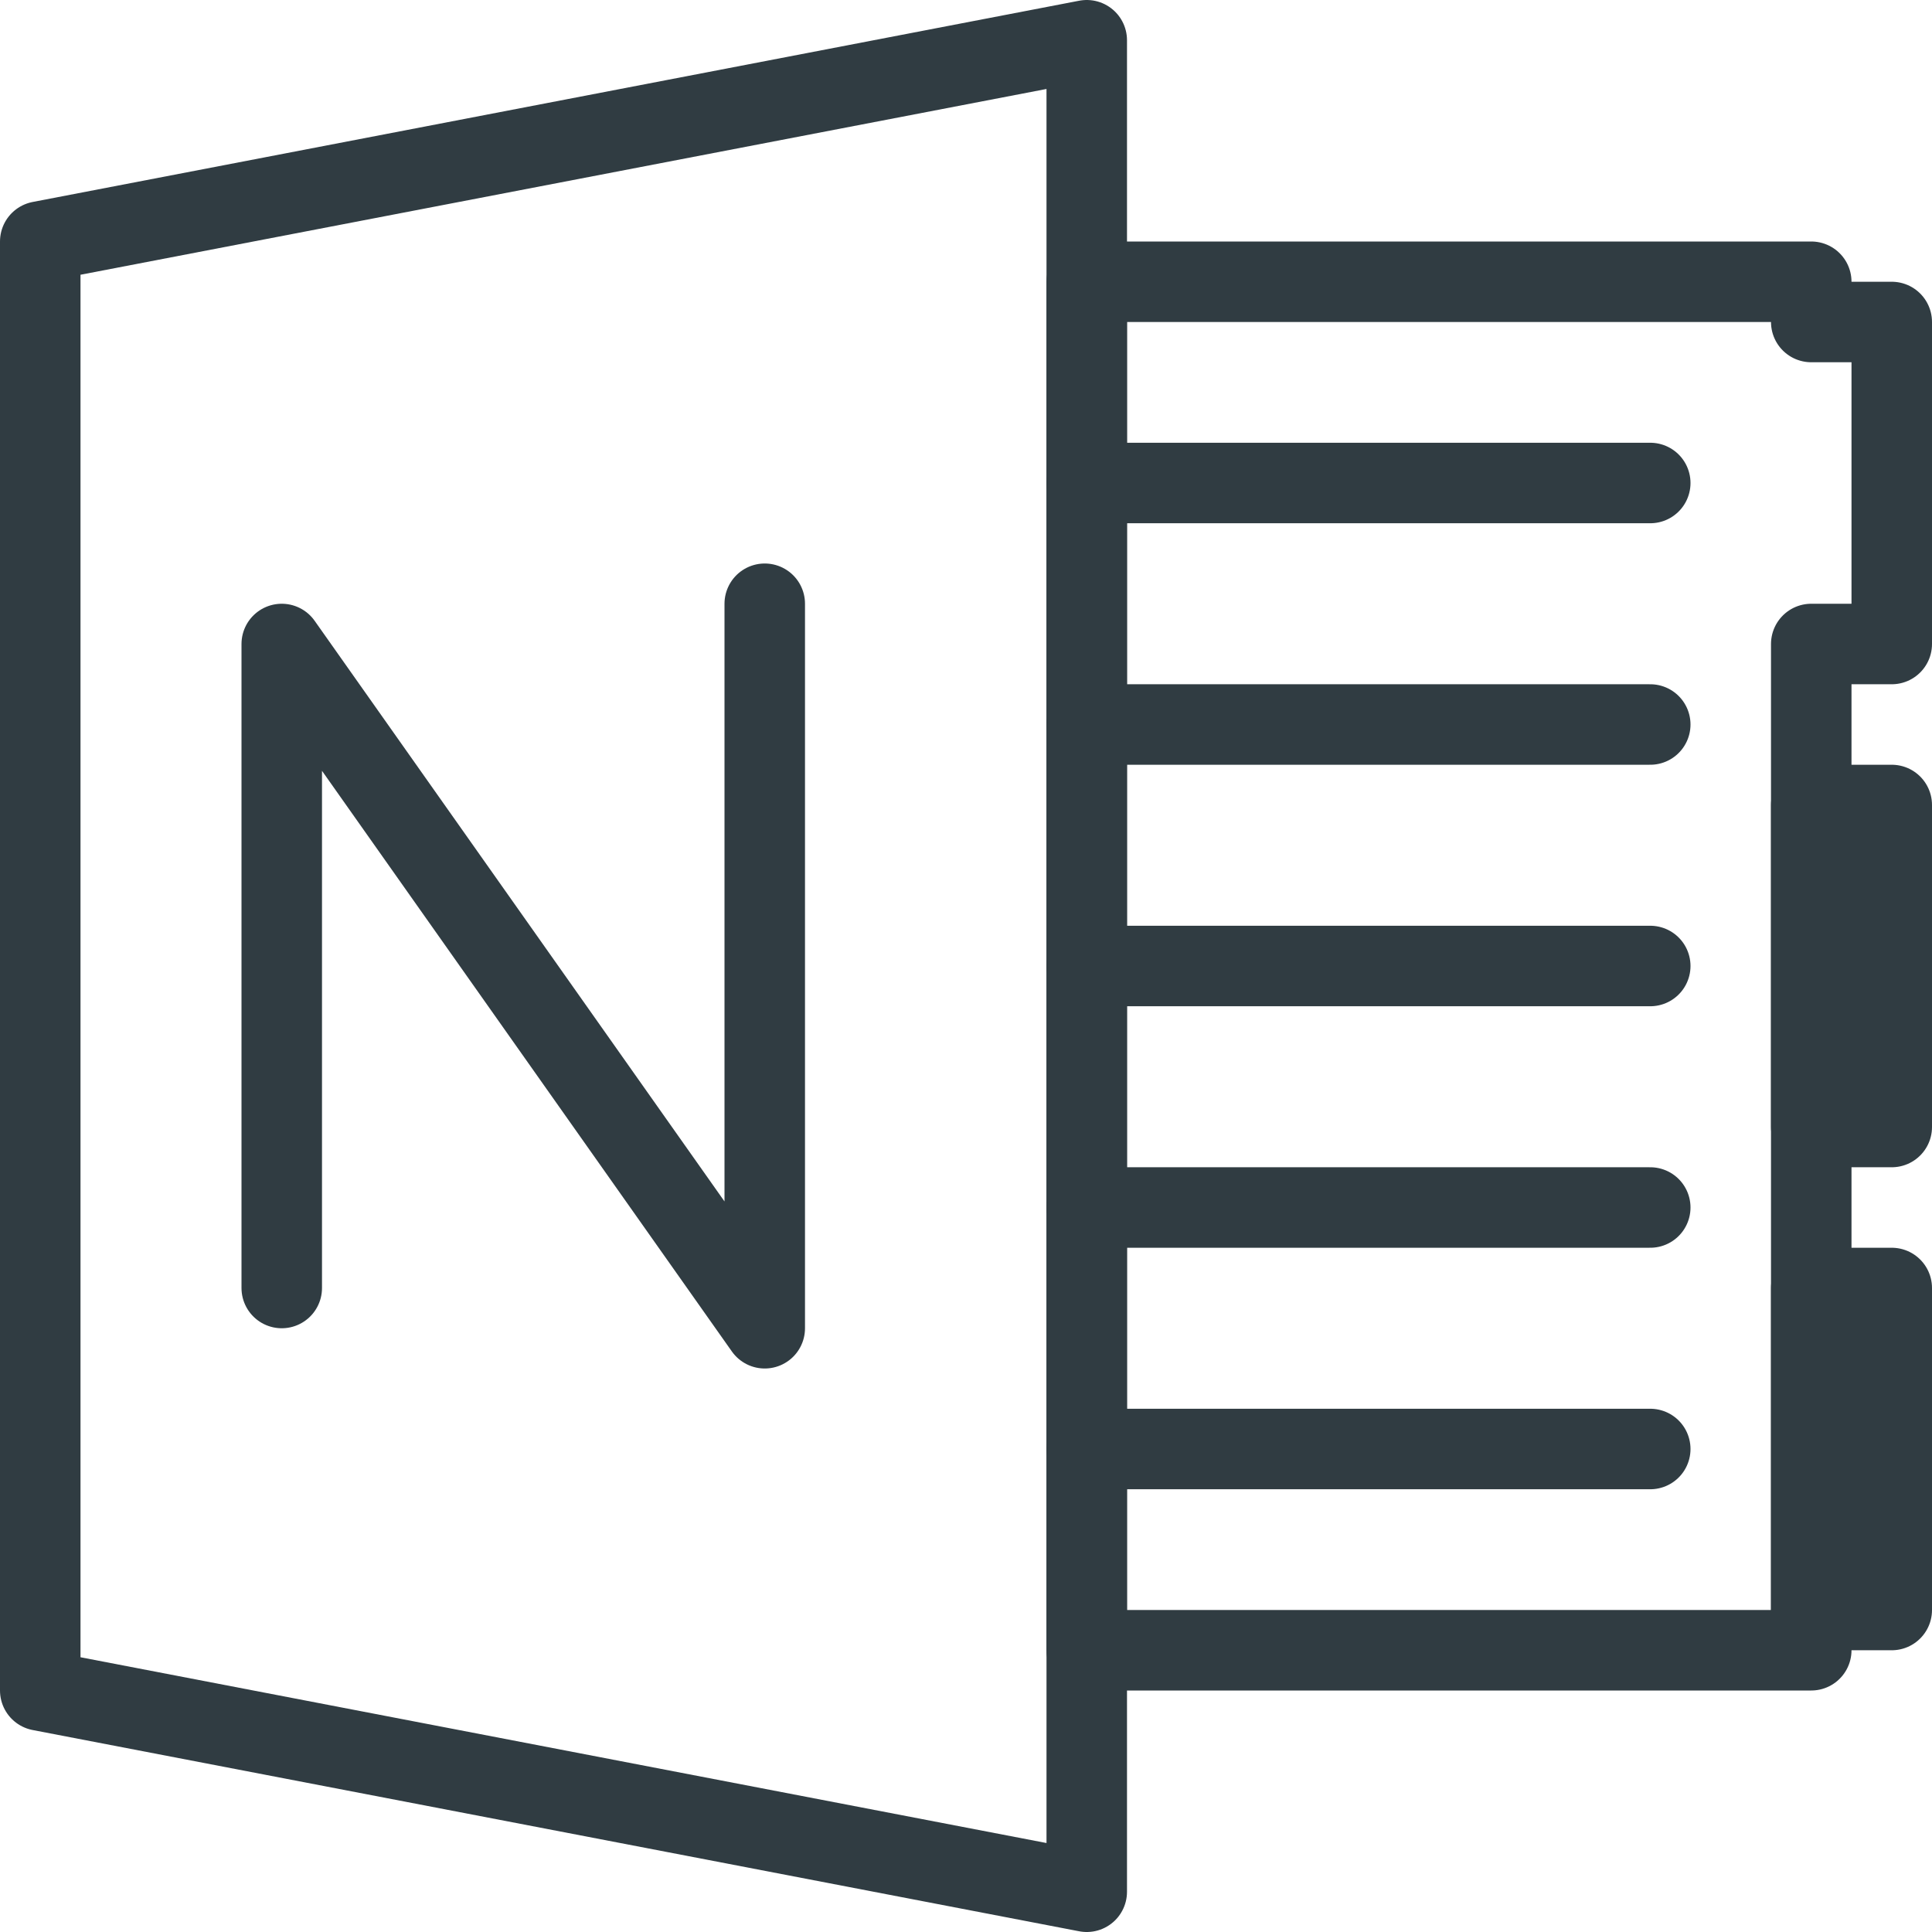 <?xml version="1.0" encoding="iso-8859-1"?>
<!-- Generator: Adobe Illustrator 21.0.0, SVG Export Plug-In . SVG Version: 6.00 Build 0)  -->
<svg version="1.1" id="Layer_1" xmlns="http://www.w3.org/2000/svg" xmlns:xlink="http://www.w3.org/1999/xlink" x="0px" y="0px"
	 viewBox="0 0 24 24" enable-background="new 0 0 24 24" xml:space="preserve">
<g id="XMLID_1610_">
	
		<polygon id="XMLID_1510_" fill="none" stroke="#303C42" stroke-linecap="round" stroke-linejoin="round" stroke-miterlimit="10" points="
		13.5,0.5 0.5,3 0.5,21 13.5,23.5 	"/>
	
		<rect id="XMLID_1512_" x="22.5" y="10" fill="none" stroke="#303C42" stroke-linecap="round" stroke-linejoin="round" stroke-miterlimit="10" width="1" height="4"/>
	
		<rect id="XMLID_1513_" x="22.5" y="16" fill="none" stroke="#303C42" stroke-linecap="round" stroke-linejoin="round" stroke-miterlimit="10" width="1" height="4"/>
	
		<polygon id="XMLID_1515_" fill="none" stroke="#303C42" stroke-linecap="round" stroke-linejoin="round" stroke-miterlimit="10" points="
		22.5,4 22.5,3.5 13.5,3.5 13.5,20.5 22.5,20.5 22.5,8 23.5,8 23.5,4 	"/>
	
		<line id="XMLID_1517_" fill="none" stroke="#303C42" stroke-linecap="round" stroke-linejoin="round" stroke-miterlimit="10" x1="13.5" y1="6" x2="20.5" y2="6"/>
	
		<line id="XMLID_1516_" fill="none" stroke="#303C42" stroke-linecap="round" stroke-linejoin="round" stroke-miterlimit="10" x1="13.5" y1="9" x2="20.5" y2="9"/>
	
		<line id="XMLID_1514_" fill="none" stroke="#303C42" stroke-linecap="round" stroke-linejoin="round" stroke-miterlimit="10" x1="13.5" y1="12" x2="20.5" y2="12"/>
	
		<line id="XMLID_1511_" fill="none" stroke="#303C42" stroke-linecap="round" stroke-linejoin="round" stroke-miterlimit="10" x1="13.5" y1="15" x2="20.5" y2="15"/>
	
		<line id="XMLID_1508_" fill="none" stroke="#303C42" stroke-linecap="round" stroke-linejoin="round" stroke-miterlimit="10" x1="13.5" y1="18" x2="20.5" y2="18"/>
	
		<polyline id="XMLID_1519_" fill="none" stroke="#303C42" stroke-linecap="round" stroke-linejoin="round" stroke-miterlimit="10" points="
		3.5,16 3.5,8 9.5,16.5 9.5,7.5 	"/>
</g>
<g>
</g>
<g>
</g>
<g>
</g>
<g>
</g>
<g>
</g>
<g>
</g>
<g>
</g>
<g>
</g>
<g>
</g>
<g>
</g>
<g>
</g>
<g>
</g>
<g>
</g>
<g>
</g>
<g>
</g>
</svg>
